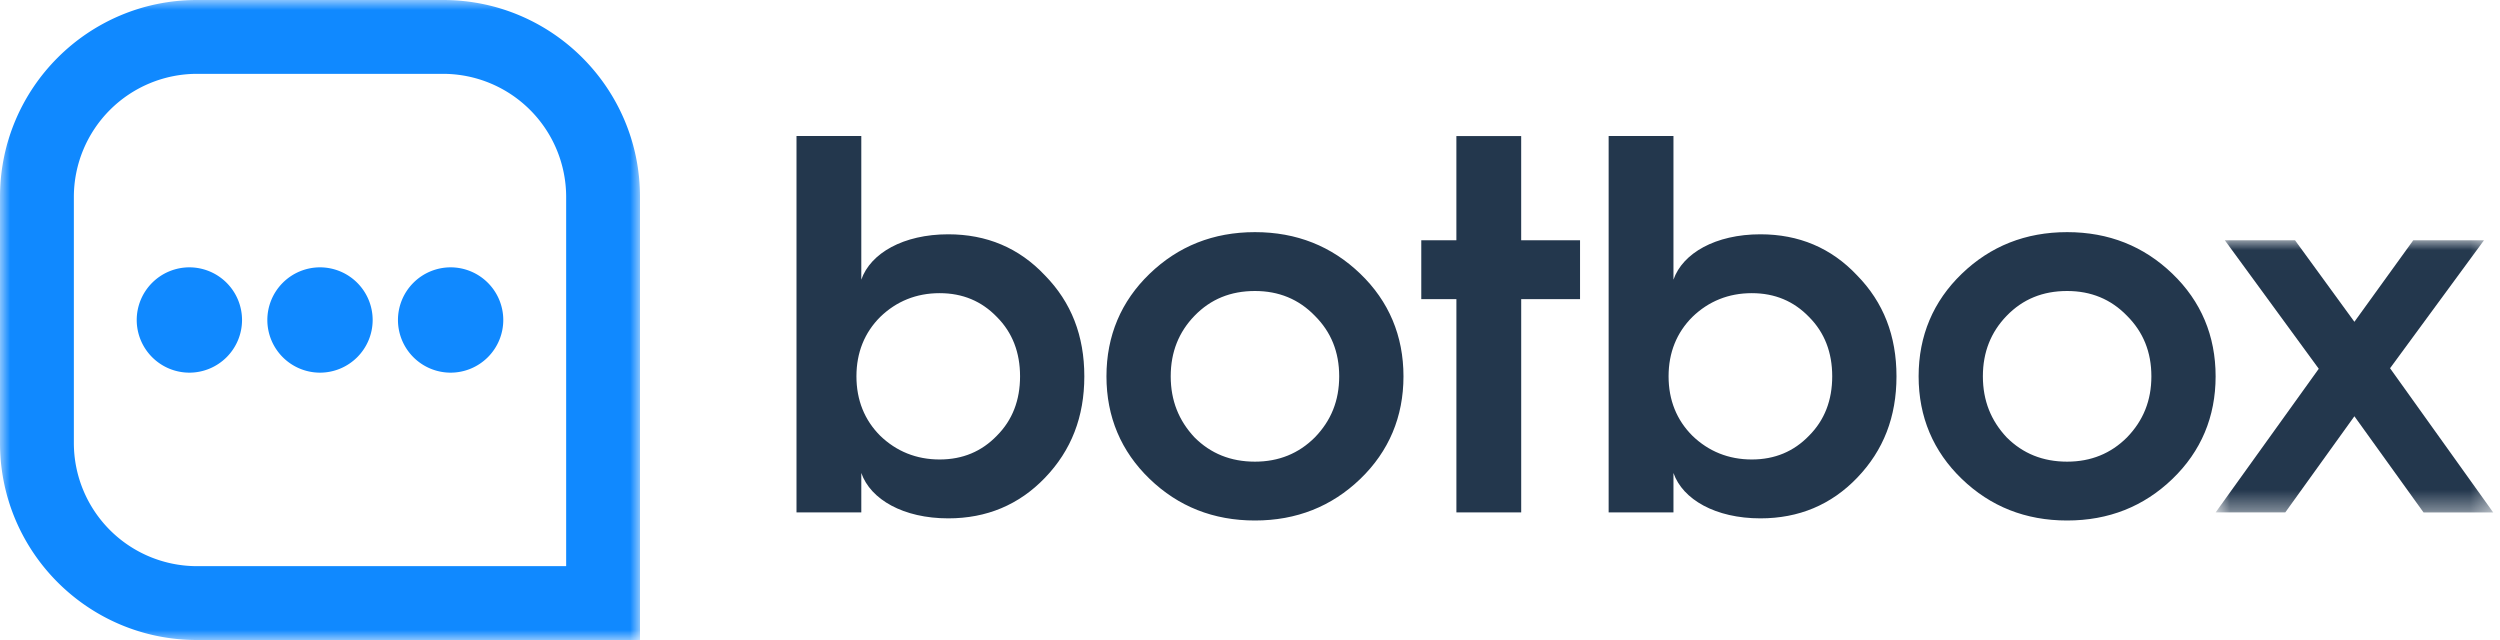 <svg xmlns="http://www.w3.org/2000/svg" xmlns:xlink="http://www.w3.org/1999/xlink" width="125" height="32" viewBox="0 0 125 32">
    <defs>
        <path id="a" d="M.781.012H14.66v13.61H.781z"/>
        <path id="c" d="M0 0h32v32H0z"/>
    </defs>
    <g fill="none" fill-rule="evenodd">
        <path fill="#23374D" d="M49.842 21.787c.783-.783 1.161-1.782 1.161-2.97 0-1.188-.378-2.187-1.16-2.97-.757-.784-1.702-1.189-2.863-1.189-1.16 0-2.16.405-2.97 1.19-.783.782-1.188 1.781-1.188 2.968 0 1.19.405 2.188 1.188 2.971.81.782 1.81 1.187 2.97 1.187 1.161 0 2.106-.405 2.862-1.187zm-10.017 3.834V6.801h3.24v7.182c.46-1.323 2.106-2.268 4.347-2.268 1.917 0 3.537.675 4.833 2.052 1.323 1.35 1.971 3.024 1.971 5.05 0 2.025-.648 3.7-1.97 5.075-1.297 1.351-2.917 2.026-4.834 2.026-2.24 0-3.888-.945-4.347-2.269v1.972h-3.24zM65.745 21.867c.811-.837 1.215-1.836 1.215-3.05 0-1.216-.404-2.215-1.215-3.025-.81-.837-1.809-1.242-2.997-1.242-1.215 0-2.214.405-3.024 1.242-.783.81-1.188 1.81-1.188 3.024 0 1.215.405 2.214 1.188 3.051.81.811 1.81 1.216 3.024 1.216 1.188 0 2.187-.405 2.997-1.216m-10.422-3.05c0-2.026.73-3.754 2.16-5.13 1.431-1.378 3.186-2.08 5.265-2.08 2.08 0 3.834.702 5.266 2.08 1.43 1.376 2.16 3.104 2.16 5.13 0 2.025-.73 3.752-2.16 5.13-1.432 1.377-3.187 2.078-5.266 2.078s-3.834-.7-5.265-2.079c-1.43-1.377-2.16-3.104-2.16-5.13M72.82 25.621V14.955h-1.756v-2.943h1.755v-5.21h3.24v5.21h2.943v2.943H76.06v10.666zM90.45 21.787c.783-.783 1.161-1.782 1.161-2.97 0-1.188-.378-2.187-1.16-2.97-.757-.784-1.702-1.189-2.863-1.189-1.16 0-2.16.405-2.97 1.19-.783.782-1.189 1.781-1.189 2.968 0 1.19.406 2.188 1.19 2.971.81.782 1.81 1.187 2.97 1.187 1.16 0 2.105-.405 2.861-1.187zm-10.018 3.834V6.801h3.241v7.182c.46-1.323 2.106-2.268 4.347-2.268 1.917 0 3.537.675 4.833 2.052 1.324 1.35 1.971 3.024 1.971 5.05 0 2.025-.647 3.7-1.97 5.075-1.297 1.351-2.917 2.026-4.834 2.026-2.24 0-3.888-.945-4.347-2.269v1.972h-3.24zM106.353 21.867c.81-.837 1.216-1.836 1.216-3.05 0-1.216-.406-2.215-1.216-3.025-.81-.837-1.808-1.242-2.996-1.242-1.216 0-2.215.405-3.025 1.242-.783.81-1.188 1.81-1.188 3.024 0 1.215.404 2.214 1.188 3.051.81.811 1.81 1.216 3.025 1.216 1.188 0 2.186-.405 2.996-1.216m-10.422-3.05c0-2.026.73-3.754 2.16-5.13 1.431-1.378 3.187-2.08 5.266-2.08s3.834.702 5.264 2.08c1.431 1.376 2.16 3.104 2.16 5.13 0 2.025-.729 3.752-2.16 5.13-1.43 1.377-3.185 2.078-5.264 2.078-2.08 0-3.835-.7-5.266-2.079-1.43-1.377-2.16-3.104-2.16-5.13"/>
        <g transform="translate(110 12)">
            <mask id="b" fill="#fff">
                <use xlink:href="#a"/>
            </mask>
            <path fill="#23374D" d="M.781 13.621l5.157-7.183L1.24.012h3.51L7.72 4.09 10.664.012h3.537l-4.698 6.4 5.157 7.21h-3.483L7.72 8.813l-3.456 4.807z" mask="url(#b)"/>
        </g>
        <g>
            <mask id="d" fill="#fff">
                <use xlink:href="#c"/>
            </mask>
            <path fill="#1089FF" d="M22.154 0H9.846C4.408 0 0 4.408 0 9.846v12.308C0 27.592 4.408 32 9.846 32H32V9.846C32 4.408 27.592 0 22.154 0m0 3.692a6.16 6.16 0 0 1 6.154 6.154v18.462H9.846a6.16 6.16 0 0 1-6.153-6.154V9.846a6.16 6.16 0 0 1 6.153-6.154h12.308" mask="url(#d)"/>
        </g>
        <path fill="#1089FF" d="M11.332 16a1.863 1.863 0 1 1-3.726 0 1.863 1.863 0 0 1 3.726 0"/>
        <path fill="#1089FF" d="M9.469 14.906a1.095 1.095 0 1 0 .001 2.19 1.095 1.095 0 0 0-.001-2.19m0 3.727A2.636 2.636 0 0 1 6.836 16a2.636 2.636 0 0 1 2.633-2.633A2.636 2.636 0 0 1 12.102 16a2.636 2.636 0 0 1-2.633 2.633M17.864 16a1.863 1.863 0 1 1-3.726 0 1.863 1.863 0 0 1 3.726 0"/>
        <path fill="#1089FF" d="M16 14.906a1.095 1.095 0 1 0 .002 2.19 1.095 1.095 0 0 0-.002-2.19m0 3.727A2.636 2.636 0 0 1 13.367 16 2.636 2.636 0 0 1 16 13.367 2.636 2.636 0 0 1 18.633 16 2.636 2.636 0 0 1 16 18.633M24.395 16a1.863 1.863 0 1 1-3.726 0 1.863 1.863 0 0 1 3.726 0"/>
        <path fill="#1089FF" d="M22.531 14.906a1.095 1.095 0 1 0 .002 2.19 1.095 1.095 0 0 0-.002-2.19m0 3.727A2.636 2.636 0 0 1 19.898 16a2.636 2.636 0 0 1 2.633-2.633A2.636 2.636 0 0 1 25.164 16a2.636 2.636 0 0 1-2.633 2.633"/>
    </g>
</svg>
